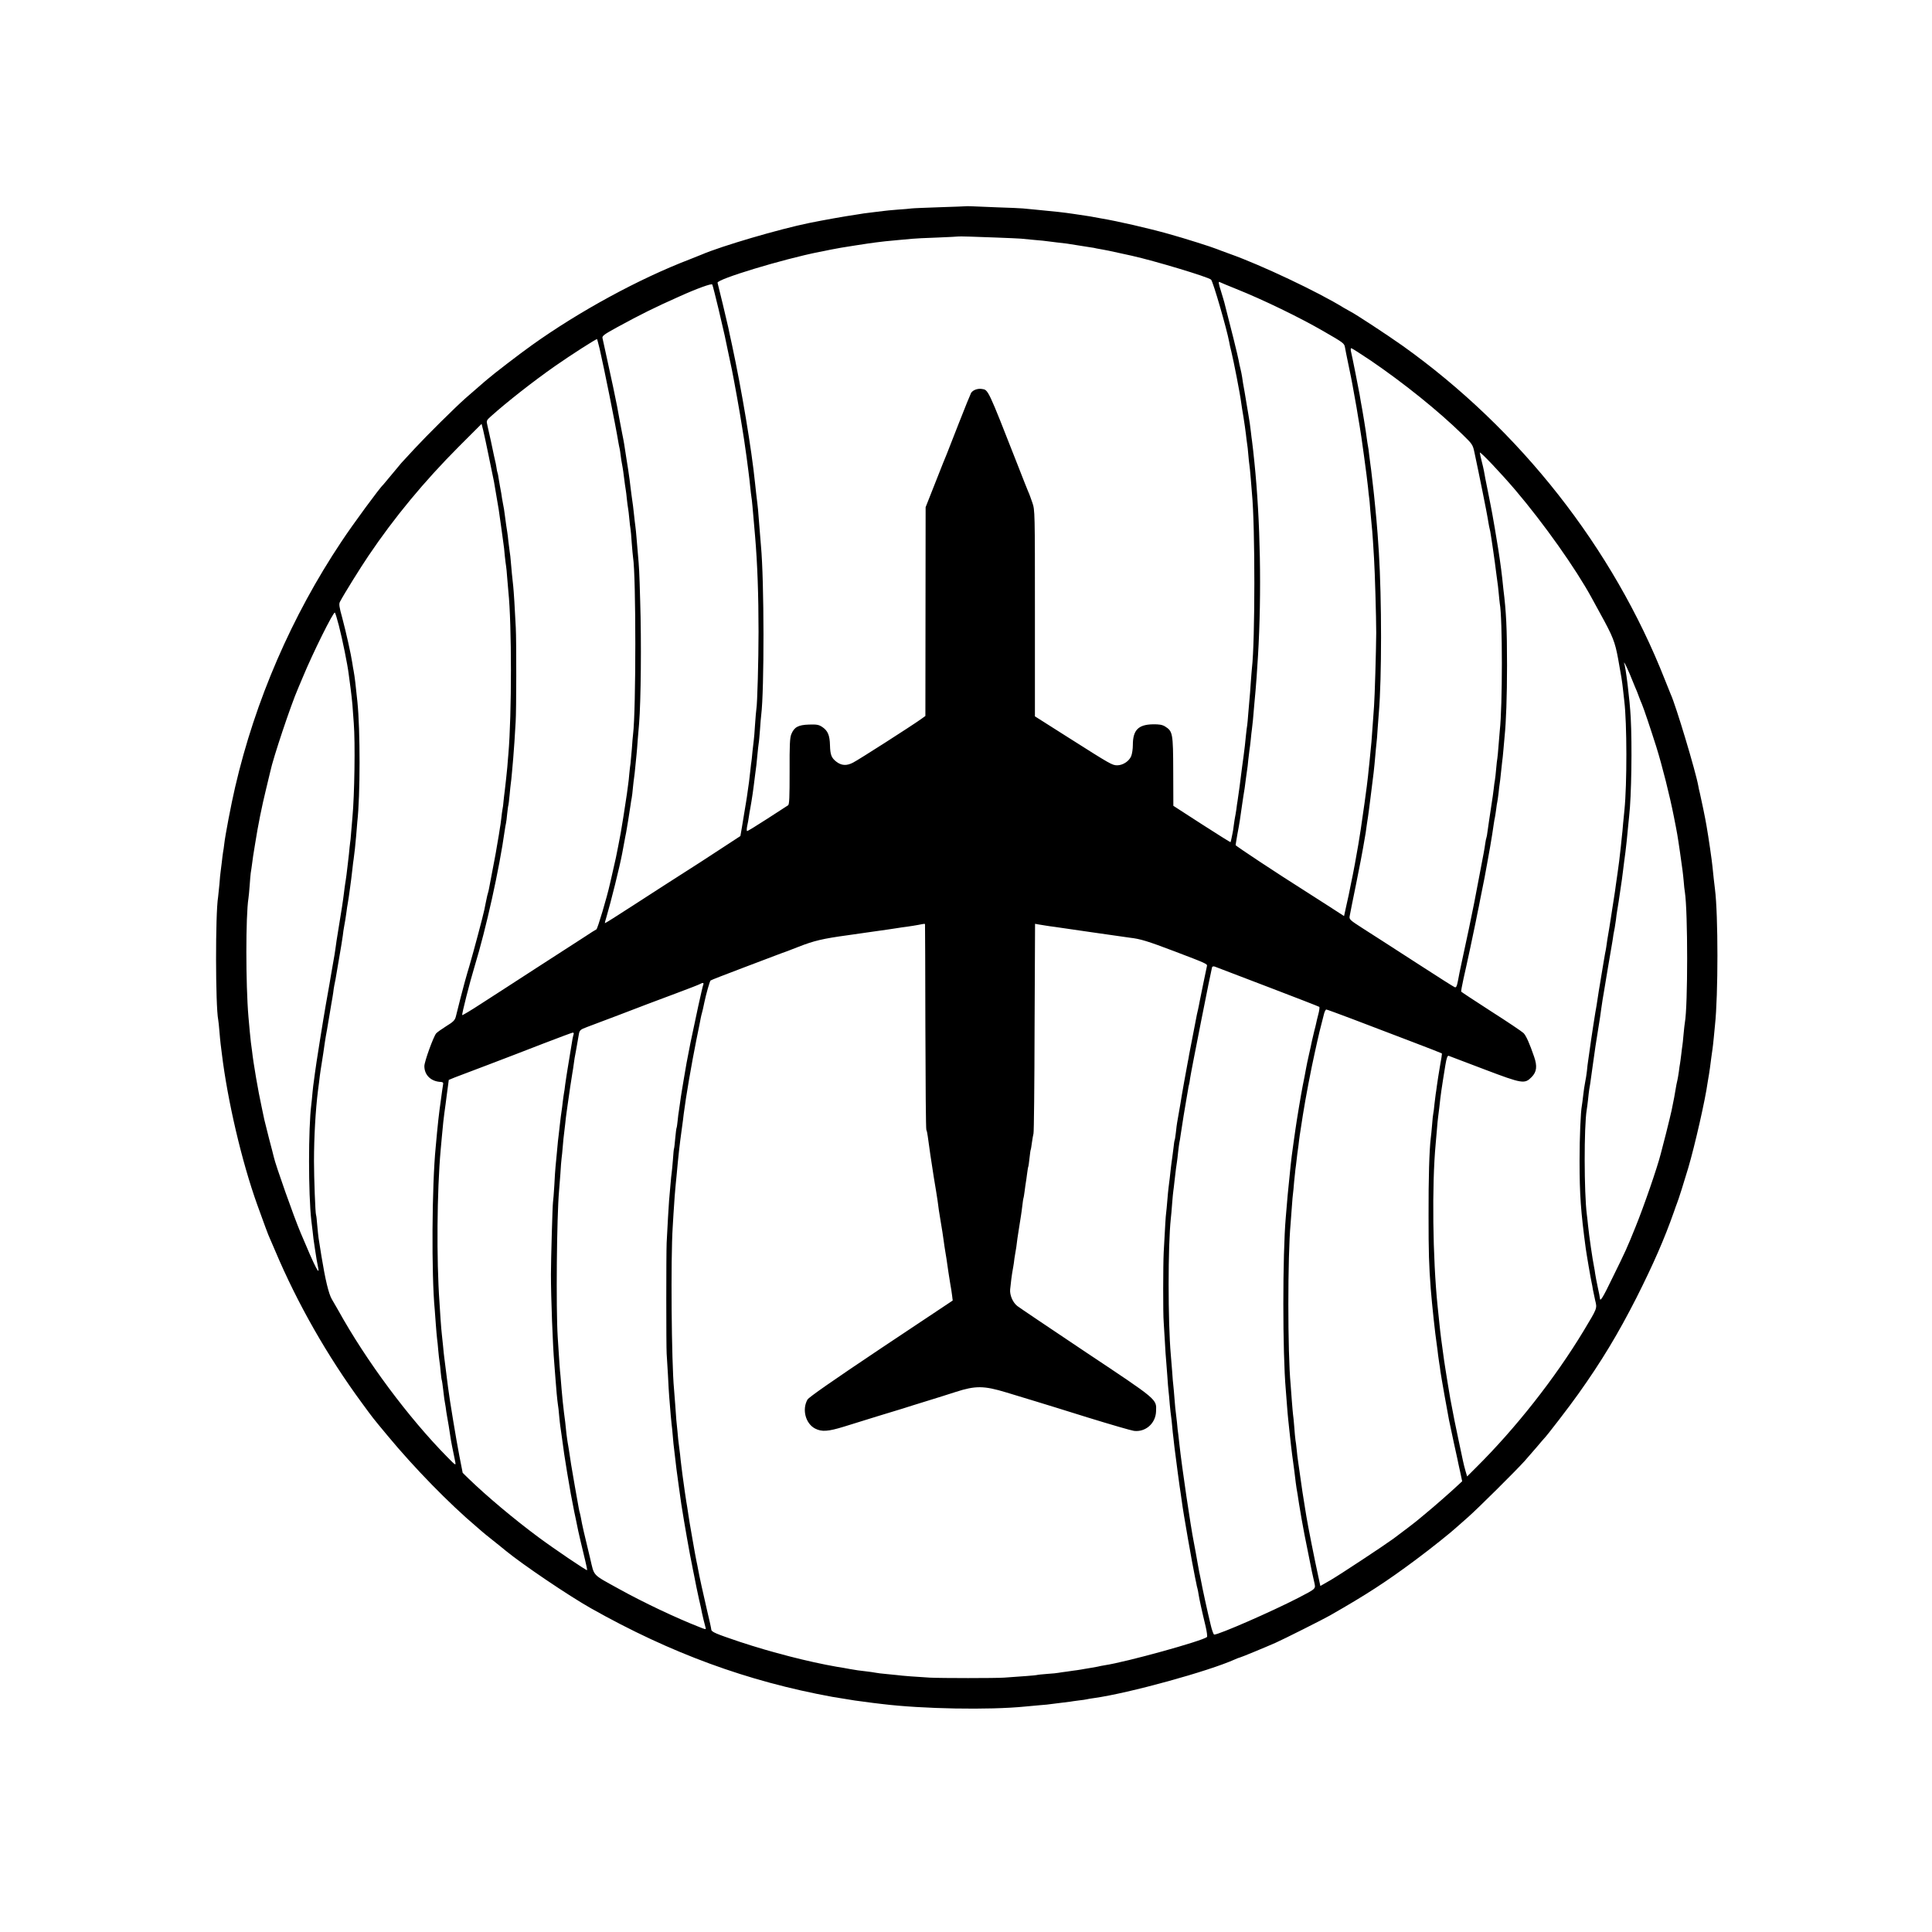 <?xml version="1.0" standalone="no"?>
<!DOCTYPE svg PUBLIC "-//W3C//DTD SVG 20010904//EN"
 "http://www.w3.org/TR/2001/REC-SVG-20010904/DTD/svg10.dtd">
<svg version="1.0" xmlns="http://www.w3.org/2000/svg"
 width="1598pt" height="1598pt" viewBox="0 0 1598 1598"
 preserveAspectRatio="xMidYMid meet">
<g transform="translate(0,1598) scale(0.1,-0.1)"
fill="#000000" stroke="none">
<path d="M7987 14274 c-1 -1 -96 -4 -212 -8 -115 -4 -221 -8 -235 -10 -14 -2
-67 -7 -117 -10 -51 -4 -103 -9 -115 -11 -13 -2 -49 -6 -82 -10 -32 -4 -68 -8
-80 -10 -11 -2 -37 -6 -56 -9 -110 -16 -276 -46 -395 -70 -251 -51 -730 -192
-890 -261 -16 -7 -61 -25 -100 -40 -418 -160 -915 -430 -1310 -713 -101 -72
-322 -242 -361 -277 -7 -5 -38 -32 -70 -60 -32 -27 -83 -72 -114 -99 -89 -79
-317 -305 -420 -416 -52 -57 -102 -110 -110 -119 -8 -9 -44 -52 -80 -96 -36
-44 -68 -82 -71 -85 -23 -18 -250 -326 -345 -470 -411 -616 -713 -1314 -879
-2030 -33 -141 -83 -404 -90 -470 -3 -25 -7 -56 -10 -69 -2 -13 -7 -49 -10
-80 -4 -31 -8 -67 -10 -80 -2 -12 -7 -60 -10 -105 -4 -44 -9 -92 -11 -106 -23
-137 -22 -898 1 -1015 2 -11 7 -54 10 -95 3 -41 8 -88 10 -105 2 -16 7 -52 10
-80 47 -388 165 -894 293 -1250 68 -187 83 -229 92 -250 5 -11 30 -69 56 -130
183 -434 431 -870 718 -1260 97 -132 80 -111 213 -271 217 -262 508 -561 738
-755 22 -19 42 -36 45 -39 3 -3 43 -36 90 -73 47 -38 94 -75 104 -84 142 -116
519 -371 705 -476 660 -372 1294 -604 1996 -732 26 -4 89 -15 185 -30 28 -4
96 -13 150 -20 19 -2 53 -6 75 -9 334 -41 886 -51 1185 -21 25 2 79 7 120 11
41 3 82 7 90 9 8 1 44 6 80 10 36 4 72 9 81 10 9 2 40 6 70 10 30 3 61 8 69
10 8 2 35 7 60 10 287 40 948 222 1167 321 17 8 34 14 37 14 6 0 215 86 296
122 64 28 396 195 450 226 303 173 463 277 709 460 128 95 299 232 347 277 6
5 45 39 85 75 80 70 396 384 469 465 25 28 70 80 100 115 30 36 57 67 60 70
20 18 216 273 285 371 191 268 330 499 480 794 141 280 231 486 310 710 9 28
21 59 25 70 11 25 61 184 94 295 54 183 141 564 160 705 4 22 8 51 11 65 5 29
11 74 20 145 4 28 8 59 10 71 2 11 6 52 10 90 4 38 8 85 10 104 27 247 27 914
0 1125 -5 36 -14 121 -21 190 -4 44 -32 239 -49 335 -8 51 -45 229 -55 270 -5
19 -11 46 -13 60 -21 118 -186 667 -227 755 -5 11 -27 66 -49 122 -429 1091
-1198 2070 -2171 2764 -124 88 -394 265 -430 282 -8 4 -33 18 -55 31 -210 130
-686 355 -940 445 -49 18 -99 36 -110 41 -38 16 -271 90 -398 125 -171 48
-424 106 -562 129 -16 3 -41 8 -55 10 -14 3 -43 8 -65 11 -22 3 -67 10 -100
15 -87 13 -159 21 -320 36 -38 3 -86 8 -105 10 -19 2 -114 6 -210 9 -96 4
-194 8 -218 9 -24 1 -44 1 -45 0z m258 -259 c94 -3 184 -8 200 -9 17 -2 68 -7
115 -11 47 -4 92 -8 100 -10 8 -1 44 -6 80 -10 70 -7 95 -11 180 -25 30 -5 73
-12 95 -15 22 -3 47 -7 55 -10 8 -2 31 -6 50 -9 19 -3 78 -15 130 -27 52 -11
102 -22 110 -24 192 -43 634 -176 657 -198 17 -17 131 -412 150 -516 2 -14 10
-51 18 -81 19 -77 72 -348 81 -420 2 -19 11 -73 19 -120 7 -47 17 -110 20
-140 3 -30 8 -66 10 -80 3 -14 7 -55 10 -91 3 -36 7 -74 9 -85 2 -11 7 -60 11
-110 4 -49 9 -105 10 -124 27 -275 26 -1226 0 -1445 -2 -16 -6 -73 -10 -125
-3 -52 -8 -111 -10 -130 -2 -19 -6 -72 -10 -117 -3 -46 -8 -91 -9 -100 -2 -10
-7 -49 -11 -88 -6 -67 -10 -97 -20 -175 -3 -19 -8 -55 -11 -80 -9 -78 -34
-264 -38 -285 -2 -11 -7 -42 -10 -70 -4 -27 -9 -57 -11 -65 -2 -8 -6 -37 -10
-65 -3 -27 -8 -57 -10 -65 -2 -8 -6 -28 -9 -44 -3 -16 -7 -30 -8 -32 -2 -1
-109 66 -238 149 l-235 152 -1 285 c-1 316 -4 331 -67 371 -25 15 -48 19 -104
18 -119 -3 -163 -49 -163 -171 0 -32 -6 -74 -14 -93 -18 -42 -69 -75 -116 -75
-42 1 -51 6 -404 230 l-276 175 0 852 c0 842 0 854 -21 915 -12 35 -27 77 -35
93 -7 17 -47 116 -87 220 -249 635 -242 620 -297 628 -34 5 -73 -9 -88 -33 -6
-11 -52 -124 -102 -252 -50 -128 -94 -242 -99 -253 -5 -11 -47 -114 -92 -230
l-83 -210 -1 -864 -1 -863 -39 -28 c-80 -57 -511 -333 -558 -357 -54 -29 -98
-26 -141 8 -39 31 -49 56 -51 134 -2 84 -18 121 -64 152 -29 19 -44 22 -110
20 -89 -3 -122 -21 -146 -80 -12 -30 -15 -86 -14 -309 0 -214 -2 -273 -13
-279 -7 -4 -85 -55 -173 -112 -88 -57 -163 -103 -166 -101 -4 2 -3 21 1 41 5
21 11 56 14 78 3 22 8 51 11 65 7 40 14 80 21 129 3 25 7 56 9 67 2 12 6 48
10 80 4 33 9 70 11 84 2 14 6 54 9 90 3 36 8 76 10 90 3 14 7 66 11 115 3 50
8 104 10 120 26 207 25 1114 -2 1400 -4 52 -9 110 -19 235 -3 41 -7 91 -10
110 -5 41 -16 132 -20 175 -28 277 -110 768 -190 1140 -15 66 -28 131 -31 145
-7 34 -83 351 -89 371 -9 29 539 195 840 255 11 2 54 10 95 19 77 15 85 16
205 35 110 17 117 18 170 25 59 8 84 10 190 20 44 4 94 8 110 10 17 2 109 7
205 10 96 4 176 8 177 9 3 2 144 -2 318 -9z m1980 -425 c223 -89 528 -237 726
-352 160 -92 167 -98 173 -128 2 -14 16 -83 31 -155 15 -71 29 -141 31 -155
30 -166 44 -242 49 -280 4 -25 9 -54 11 -65 10 -50 63 -438 69 -505 4 -41 8
-82 10 -90 1 -8 6 -54 9 -101 4 -47 9 -101 11 -119 3 -19 7 -80 11 -135 3 -55
7 -120 9 -145 7 -108 18 -487 18 -615 -1 -145 -12 -526 -18 -605 -2 -25 -6
-88 -10 -140 -8 -123 -13 -184 -29 -335 -3 -22 -7 -69 -11 -105 -5 -57 -49
-372 -60 -440 -2 -14 -11 -70 -20 -125 -14 -86 -43 -242 -61 -325 -3 -14 -7
-36 -10 -50 -2 -14 -14 -68 -26 -121 l-21 -96 -133 86 c-74 47 -159 102 -189
121 -225 142 -575 373 -575 380 0 4 7 43 14 86 19 100 24 135 41 257 3 23 8
53 10 67 7 39 13 80 20 139 4 30 8 62 10 72 2 10 7 49 10 86 4 37 9 75 10 83
2 8 6 44 10 80 3 36 8 76 10 90 4 26 11 98 20 210 3 36 8 85 10 110 4 41 12
150 20 285 31 520 20 1121 -30 1605 -3 25 -7 68 -10 95 -3 28 -7 61 -9 75 -2
14 -7 50 -10 80 -6 53 -10 80 -21 145 -3 17 -8 46 -11 65 -3 19 -12 73 -20
120 -9 47 -18 101 -20 120 -3 19 -9 51 -14 70 -5 19 -12 51 -15 70 -4 27 -71
297 -119 481 -2 9 -14 46 -25 84 -23 72 -25 89 -13 82 4 -3 66 -28 137 -57z
m-4280 -174 c57 -244 50 -213 73 -326 11 -52 27 -129 36 -170 21 -105 64 -342
86 -485 6 -38 13 -81 15 -95 5 -36 13 -88 20 -140 3 -25 10 -76 15 -115 5 -38
12 -97 15 -130 3 -33 8 -71 10 -85 5 -28 9 -77 30 -320 20 -235 29 -494 29
-795 0 -233 -10 -600 -18 -640 -2 -11 -7 -69 -11 -129 -4 -60 -8 -116 -10
-125 -1 -9 -6 -52 -11 -96 -4 -44 -8 -82 -9 -85 -1 -3 -5 -36 -9 -75 -4 -38
-9 -81 -11 -95 -2 -14 -7 -45 -10 -70 -3 -25 -10 -70 -15 -100 -5 -30 -12 -71
-15 -90 -3 -19 -11 -69 -18 -110 l-13 -75 -179 -117 c-99 -65 -210 -137 -247
-160 -133 -85 -236 -151 -463 -298 -126 -82 -231 -148 -232 -146 -1 1 4 24 13
51 37 125 110 418 130 525 15 79 24 127 27 145 3 11 8 40 12 65 4 25 9 52 10
60 3 19 15 95 21 135 2 17 6 41 9 55 3 14 7 52 10 85 3 33 8 71 10 85 2 14 7
54 10 90 4 36 8 81 10 100 2 19 7 76 10 125 4 50 9 108 11 130 15 186 20 671
9 1015 -7 250 -9 277 -19 390 -3 36 -8 94 -11 130 -3 36 -7 81 -10 100 -3 19
-7 58 -10 85 -5 52 -12 105 -21 166 -3 20 -7 51 -9 70 -3 32 -11 89 -20 149
-2 14 -9 57 -15 95 -18 118 -20 129 -25 155 -3 14 -7 34 -9 45 -2 11 -12 61
-21 110 -9 50 -19 101 -21 115 -7 40 -52 252 -86 405 -17 77 -33 149 -35 160
-3 17 17 31 119 87 200 109 313 165 513 254 150 68 271 111 276 101 4 -7 28
-102 54 -211z m-985 -322 c36 -156 131 -627 155 -774 3 -19 8 -42 10 -50 2 -8
6 -35 9 -60 3 -25 8 -56 11 -70 3 -14 7 -41 10 -60 12 -97 18 -137 21 -154 2
-10 6 -44 9 -75 3 -31 8 -65 10 -76 2 -11 7 -49 10 -85 3 -36 8 -74 10 -85 2
-11 7 -63 10 -115 4 -52 9 -106 11 -120 25 -151 25 -1266 0 -1465 -2 -16 -7
-70 -10 -120 -4 -49 -9 -103 -11 -120 -3 -16 -7 -55 -10 -85 -2 -30 -7 -72
-10 -92 -3 -21 -7 -55 -10 -75 -20 -135 -38 -249 -51 -323 -9 -47 -18 -96 -21
-110 -2 -13 -11 -56 -19 -95 -17 -76 -17 -76 -34 -150 -6 -27 -13 -57 -15 -65
-26 -117 -103 -374 -112 -377 -5 -2 -52 -31 -104 -66 -52 -34 -230 -149 -395
-255 -164 -107 -368 -238 -453 -293 -84 -55 -156 -98 -158 -95 -5 5 62 270
102 401 97 318 205 807 250 1128 3 23 8 49 10 57 2 8 7 44 10 80 4 36 8 67 10
70 1 3 6 41 10 84 4 43 8 86 10 96 2 9 6 52 10 96 4 43 8 95 10 114 2 19 6 80
10 135 3 55 8 129 10 165 6 85 7 670 1 780 -7 150 -17 304 -21 340 -7 60 -16
153 -20 205 -2 28 -6 64 -9 80 -2 17 -7 55 -11 86 -3 31 -7 65 -9 75 -4 20
-14 93 -22 154 -2 19 -8 58 -14 85 -5 28 -12 66 -14 85 -3 19 -8 46 -11 60 -2
13 -7 42 -11 64 -3 22 -7 43 -9 46 -2 3 -6 23 -9 45 -4 22 -8 47 -11 55 -2 8
-6 26 -9 40 -7 36 -44 208 -55 253 -9 37 -8 40 30 74 128 115 348 288 528 414
139 97 344 228 349 224 2 -1 11 -38 22 -81z m6376 -95 c278 -190 558 -415 762
-614 81 -79 84 -83 98 -150 38 -177 104 -506 109 -541 3 -21 9 -52 12 -69 4
-16 8 -34 9 -40 7 -36 41 -269 49 -340 3 -27 8 -61 10 -75 3 -14 7 -56 11 -95
3 -38 8 -77 9 -87 23 -118 23 -852 0 -1051 -2 -17 -6 -72 -10 -121 -4 -50 -8
-98 -10 -108 -2 -10 -7 -50 -10 -88 -3 -38 -8 -79 -10 -91 -3 -13 -7 -45 -10
-73 -3 -28 -12 -91 -20 -141 -18 -115 -22 -149 -31 -210 -3 -27 -8 -53 -10
-56 -2 -4 -6 -24 -9 -45 -8 -56 -11 -70 -51 -279 -20 -104 -38 -199 -40 -210
-16 -83 -67 -327 -104 -495 -11 -52 -26 -121 -31 -153 -9 -47 -15 -57 -27 -52
-9 3 -139 86 -289 183 -150 97 -291 188 -313 202 -22 14 -92 59 -156 100 -112
72 -116 76 -110 105 3 16 27 140 55 275 27 135 52 263 55 285 6 35 10 59 22
127 1 9 5 38 9 65 4 26 9 59 11 73 2 14 11 79 19 145 26 200 32 256 40 350 3
39 8 86 10 105 3 19 7 76 10 125 4 50 8 109 10 133 24 286 24 936 0 1322 -5
82 -16 234 -20 270 -2 19 -7 67 -10 105 -4 39 -8 84 -10 100 -2 17 -8 76 -15
132 -6 56 -13 110 -15 122 -2 11 -6 46 -10 78 -3 32 -8 65 -10 73 -2 8 -6 38
-10 65 -5 45 -38 247 -49 301 -2 12 -7 39 -10 60 -8 46 -63 324 -72 359 -3 14
-2 25 3 25 5 0 77 -46 159 -101z m-7291 -805 c21 -99 39 -188 41 -199 12 -70
35 -205 39 -230 5 -36 34 -237 39 -280 3 -16 8 -61 11 -100 4 -38 9 -78 11
-88 2 -10 6 -53 9 -95 3 -42 8 -95 10 -117 28 -268 28 -1014 0 -1340 -2 -27
-7 -77 -9 -110 -6 -60 -13 -129 -21 -195 -3 -19 -7 -57 -10 -85 -2 -27 -6 -59
-9 -70 -2 -11 -7 -45 -10 -76 -4 -31 -8 -66 -11 -77 -2 -11 -6 -37 -9 -58 -4
-22 -11 -66 -17 -99 -5 -33 -12 -69 -14 -80 -3 -19 -40 -213 -50 -263 -2 -13
-7 -32 -10 -42 -3 -10 -8 -29 -10 -42 -3 -13 -7 -34 -10 -48 -3 -14 -7 -34 -9
-45 -11 -54 -89 -346 -124 -466 -23 -75 -55 -192 -72 -260 -17 -68 -35 -140
-40 -159 -8 -29 -22 -43 -78 -77 -38 -24 -76 -51 -84 -60 -23 -27 -98 -234
-98 -271 0 -75 56 -128 137 -131 16 -1 21 -6 18 -20 -3 -17 -11 -72 -20 -141
-2 -14 -6 -43 -9 -65 -7 -54 -14 -117 -21 -190 -3 -33 -8 -87 -11 -120 -32
-319 -36 -1064 -8 -1350 2 -22 6 -77 9 -122 3 -45 8 -96 10 -115 3 -18 7 -62
10 -98 3 -36 8 -76 10 -90 3 -14 7 -54 10 -89 3 -36 8 -67 10 -70 1 -3 6 -35
10 -71 4 -36 9 -72 10 -82 2 -9 7 -38 11 -65 3 -26 8 -57 10 -68 7 -33 25
-148 29 -177 2 -15 8 -51 14 -80 6 -29 13 -64 16 -78 3 -14 7 -38 11 -55 5
-28 0 -24 -63 40 -324 328 -674 799 -907 1220 -16 28 -39 68 -52 90 -26 45
-54 163 -85 353 -11 70 -22 138 -24 151 -2 12 -7 60 -11 105 -3 44 -8 84 -10
87 -6 10 -17 307 -17 444 0 202 13 425 33 585 6 41 12 95 15 120 3 25 10 70
15 100 5 30 11 71 14 90 11 78 17 117 21 140 3 14 7 39 10 55 3 17 7 44 10 60
3 17 8 46 11 65 3 19 10 60 15 90 6 30 12 71 15 90 2 19 6 46 9 60 3 14 7 36
10 50 2 14 15 90 29 170 14 80 28 165 31 190 3 25 7 56 10 70 8 43 15 83 21
130 3 25 7 52 9 60 4 21 14 88 20 135 3 22 7 56 10 75 2 19 7 58 10 85 3 28 7
64 10 80 7 48 14 115 21 195 3 41 7 91 9 110 25 221 25 761 1 995 -14 138 -22
206 -31 255 -3 14 -8 43 -11 65 -10 70 -52 257 -83 373 -26 93 -29 117 -19
135 33 63 168 280 235 379 215 319 462 617 747 903 l189 189 13 -51 c7 -28 29
-131 49 -229z m8486 -264 c242 -285 502 -653 634 -895 15 -27 47 -86 71 -130
105 -190 122 -234 148 -375 27 -148 32 -179 41 -260 3 -30 8 -71 10 -90 22
-181 23 -685 1 -900 -2 -19 -7 -70 -11 -112 -3 -43 -8 -90 -10 -105 -2 -16 -6
-55 -9 -88 -11 -101 -17 -148 -26 -210 -5 -33 -12 -80 -15 -105 -3 -25 -10
-74 -16 -110 -5 -36 -12 -76 -14 -90 -2 -14 -6 -43 -10 -65 -3 -22 -10 -65
-15 -95 -15 -85 -19 -114 -24 -151 -3 -19 -7 -44 -10 -55 -2 -12 -7 -38 -10
-58 -3 -20 -9 -52 -12 -72 -3 -20 -7 -45 -9 -54 -2 -10 -7 -40 -11 -67 -5 -26
-9 -50 -9 -53 -1 -3 -5 -32 -10 -65 -5 -33 -9 -62 -10 -65 -7 -33 -41 -250
-60 -390 -3 -25 -8 -56 -10 -70 -2 -14 -7 -48 -9 -77 -3 -28 -10 -71 -15 -95
-5 -23 -12 -72 -16 -108 -4 -36 -9 -74 -11 -85 -10 -51 -19 -259 -19 -455 0
-282 10 -419 51 -725 6 -45 42 -256 49 -285 3 -14 8 -38 10 -55 3 -16 12 -57
19 -90 17 -69 19 -62 -95 -252 -238 -394 -563 -807 -891 -1132 l-73 -73 -13
44 c-7 24 -17 63 -22 88 -5 25 -21 99 -35 165 -22 101 -47 226 -69 345 -6 32
-36 217 -41 250 -2 14 -6 43 -10 65 -3 22 -8 55 -10 73 -2 18 -9 67 -15 110
-5 42 -12 97 -14 122 -3 25 -9 90 -15 145 -41 400 -48 1006 -16 1345 2 19 6
71 10 115 3 44 8 91 10 105 2 14 6 50 10 80 12 111 16 140 50 350 10 61 18 81
28 77 7 -2 139 -53 295 -112 316 -120 333 -122 391 -63 42 43 47 90 20 168
-38 111 -66 173 -87 195 -12 12 -132 93 -267 179 -135 87 -247 161 -249 164
-2 4 7 52 19 107 26 112 93 427 100 465 3 14 7 36 10 50 3 14 7 34 9 45 3 11
11 54 19 95 28 137 49 244 58 300 5 30 17 93 25 140 15 89 19 113 29 183 3 23
8 49 10 57 2 8 6 38 10 65 3 28 8 57 10 65 2 8 6 40 10 71 3 31 7 65 9 75 2
11 7 53 11 94 4 41 9 82 10 92 2 9 6 51 10 95 4 43 8 94 10 113 12 115 20 331
20 585 0 308 -7 447 -30 630 -2 22 -7 65 -10 95 -9 84 -30 228 -47 325 -5 33
-12 71 -14 85 -5 28 -14 83 -21 120 -2 14 -18 93 -34 175 -17 83 -33 164 -35
180 -3 17 -12 55 -20 86 -8 31 -14 61 -14 65 1 14 176 -171 291 -306z m-9728
-1125 c29 -112 72 -324 81 -400 4 -27 11 -81 16 -120 5 -38 12 -99 15 -135 2
-36 8 -103 11 -150 13 -162 6 -600 -11 -780 -2 -19 -6 -72 -10 -118 -3 -46 -8
-91 -10 -100 -1 -9 -6 -48 -9 -87 -4 -38 -9 -81 -11 -95 -2 -14 -6 -47 -9 -75
-4 -27 -8 -61 -11 -75 -2 -14 -7 -47 -10 -75 -7 -60 -22 -157 -45 -295 -13
-78 -21 -130 -26 -170 -2 -19 -11 -71 -19 -115 -8 -44 -16 -93 -19 -110 -3
-16 -8 -46 -11 -65 -5 -31 -20 -115 -31 -175 -18 -101 -84 -513 -89 -560 -4
-33 -9 -67 -10 -75 -2 -8 -6 -46 -10 -85 -3 -38 -8 -83 -10 -100 -25 -195 -25
-739 0 -960 3 -22 8 -62 11 -90 5 -51 7 -66 19 -145 12 -79 16 -104 24 -142
22 -97 -20 -17 -141 272 -58 136 -210 568 -223 629 -2 9 -19 77 -39 151 -19
74 -37 146 -40 160 -3 14 -12 59 -21 100 -29 131 -70 371 -80 465 -3 22 -7 56
-10 75 -4 34 -12 117 -20 210 -23 270 -23 835 0 980 2 14 7 61 10 105 3 44 7
91 9 105 3 14 7 48 11 75 7 53 8 64 25 165 25 159 56 311 90 450 17 69 33 136
36 150 22 107 169 547 229 685 7 17 24 57 38 90 82 199 256 550 267 538 4 -4
19 -53 33 -108z m10677 -400 c18 -44 38 -93 45 -110 8 -16 21 -50 30 -75 9
-25 21 -54 26 -65 14 -32 73 -208 118 -350 50 -160 112 -407 146 -580 29 -147
28 -141 50 -290 23 -162 24 -168 31 -242 3 -37 7 -79 10 -92 25 -161 25 -941
0 -1078 -2 -10 -7 -54 -11 -98 -4 -44 -8 -87 -10 -95 -1 -8 -6 -40 -9 -71 -4
-31 -8 -65 -10 -75 -2 -11 -7 -41 -10 -69 -4 -27 -9 -57 -11 -65 -5 -17 -12
-57 -21 -110 -3 -19 -9 -53 -14 -75 -5 -22 -11 -53 -14 -70 -3 -16 -24 -102
-46 -190 -23 -88 -42 -164 -44 -170 -28 -111 -139 -433 -209 -605 -69 -171
-80 -196 -189 -417 -81 -168 -104 -205 -105 -170 0 6 -8 48 -18 92 -9 44 -19
94 -21 110 -2 17 -6 41 -9 55 -13 64 -41 256 -50 345 -3 33 -8 74 -10 90 -23
180 -24 726 -1 865 3 14 7 52 11 85 3 33 8 71 10 85 5 26 6 30 30 205 19 138
18 132 60 395 2 14 6 43 9 65 7 50 17 114 22 139 2 11 17 103 34 205 17 103
33 197 36 211 2 14 7 41 9 60 3 19 8 45 11 58 2 12 7 42 10 66 2 24 7 55 9 67
4 20 19 117 40 264 4 34 14 105 19 150 2 17 7 50 10 75 7 58 14 119 21 200 4
36 8 81 10 100 19 163 25 588 13 815 -8 149 -42 426 -55 450 -4 7 -3 7 4 0 5
-5 24 -46 43 -90z m-5829 -2072 c1 -5 2 -386 3 -848 1 -462 4 -845 8 -851 4
-6 9 -31 12 -55 4 -37 36 -254 50 -339 12 -67 28 -172 31 -192 4 -38 15 -110
25 -168 13 -77 18 -108 25 -160 3 -25 10 -70 15 -100 5 -30 12 -71 14 -90 7
-48 15 -105 26 -170 6 -30 12 -73 15 -96 l5 -41 -593 -395 c-402 -269 -597
-405 -608 -424 -47 -82 -16 -199 63 -240 55 -28 106 -25 239 16 68 21 192 59
274 85 83 25 177 54 210 64 33 11 121 38 195 61 74 23 185 57 245 77 164 53
233 52 418 -4 78 -24 185 -56 237 -72 52 -16 249 -76 436 -135 188 -58 360
-108 383 -111 96 -12 180 62 183 162 4 102 19 89 -583 490 -299 200 -553 371
-565 381 -37 29 -63 90 -59 136 4 46 15 130 21 161 2 11 7 38 10 60 2 22 7 54
10 70 3 17 7 44 10 60 2 17 6 48 9 70 4 22 8 51 10 65 5 34 17 111 21 134 2
10 6 44 10 75 3 31 8 58 9 61 2 3 6 29 10 59 4 30 8 62 10 71 2 9 6 41 10 71
4 30 8 56 10 59 2 3 6 34 10 70 4 36 8 67 10 70 2 3 6 29 10 59 4 30 10 63 13
75 4 12 8 407 9 878 l4 857 27 -5 c15 -2 43 -7 62 -10 19 -3 51 -8 70 -10 19
-3 159 -23 310 -45 151 -22 293 -42 315 -45 88 -10 146 -28 373 -114 255 -97
268 -103 265 -119 -5 -20 -55 -266 -60 -291 -2 -14 -9 -45 -14 -70 -6 -25 -13
-56 -15 -70 -3 -14 -16 -81 -29 -150 -13 -69 -27 -138 -30 -155 -2 -16 -7 -41
-10 -55 -7 -33 -56 -307 -61 -345 -6 -34 -22 -130 -28 -161 -2 -11 -7 -47 -10
-79 -4 -32 -8 -61 -10 -64 -2 -3 -7 -33 -10 -66 -4 -33 -9 -71 -11 -85 -2 -14
-7 -47 -10 -75 -6 -57 -14 -126 -20 -170 -2 -16 -7 -64 -10 -105 -3 -41 -8
-88 -10 -105 -4 -27 -7 -90 -20 -325 -5 -98 -6 -511 0 -575 2 -27 6 -102 10
-165 3 -63 8 -131 10 -150 2 -19 6 -78 10 -130 3 -52 8 -108 10 -125 2 -16 7
-66 10 -109 4 -43 9 -88 11 -100 2 -12 6 -48 9 -81 3 -33 7 -76 10 -95 2 -19
6 -55 9 -80 9 -76 46 -353 51 -379 2 -14 7 -45 10 -70 9 -77 86 -517 110 -631
3 -14 7 -35 10 -48 2 -13 6 -31 9 -40 3 -9 7 -33 10 -52 6 -38 25 -127 57
-259 11 -46 16 -87 12 -91 -36 -32 -666 -207 -848 -234 -22 -4 -47 -8 -55 -11
-8 -2 -31 -6 -50 -9 -19 -3 -46 -8 -60 -10 -14 -3 -41 -7 -60 -10 -19 -2 -57
-8 -85 -12 -27 -3 -59 -8 -70 -10 -11 -2 -52 -7 -92 -9 -39 -3 -80 -7 -91 -10
-18 -3 -105 -10 -267 -21 -76 -5 -515 -5 -615 0 -94 5 -237 16 -270 21 -14 2
-54 6 -90 9 -36 3 -76 8 -90 11 -14 3 -45 7 -69 10 -49 5 -105 13 -141 20 -14
3 -38 7 -55 10 -16 3 -41 7 -55 9 -230 40 -539 119 -804 207 -196 66 -232 81
-233 101 0 7 -16 81 -36 163 -33 142 -63 279 -73 335 -2 14 -9 45 -14 70 -5
25 -19 99 -30 165 -12 66 -23 131 -25 144 -2 13 -7 45 -11 70 -4 25 -8 55 -10
66 -6 28 -34 223 -39 265 -2 19 -7 55 -10 80 -3 25 -8 65 -10 90 -3 25 -8 61
-10 80 -3 19 -8 67 -11 105 -4 39 -8 84 -10 100 -1 17 -5 73 -9 125 -4 52 -9
111 -10 130 -21 217 -28 1083 -11 1340 4 69 9 154 12 190 2 36 6 90 9 120 3
30 7 82 11 115 15 167 24 249 44 393 6 43 13 96 15 117 19 149 64 410 106 620
17 83 33 161 35 175 3 14 7 33 10 42 5 17 11 44 20 88 14 67 44 173 51 180 4
4 123 50 263 103 140 53 269 102 285 108 17 7 35 13 40 15 6 1 69 25 140 53
128 50 198 67 410 96 17 2 64 9 105 15 41 6 89 13 105 15 72 10 191 27 206 30
9 2 40 6 70 10 30 4 72 11 94 15 56 11 55 11 56 3z m2834 -515 c231 -88 423
-163 427 -166 4 -4 0 -32 -8 -62 -8 -30 -16 -64 -18 -75 -2 -11 -9 -39 -15
-61 -6 -23 -15 -62 -20 -85 -5 -24 -16 -78 -26 -119 -9 -41 -19 -86 -21 -100
-2 -14 -9 -47 -14 -75 -6 -27 -12 -61 -15 -75 -13 -66 -51 -294 -60 -360 -3
-25 -10 -72 -15 -105 -13 -89 -21 -156 -25 -196 -3 -32 -6 -62 -20 -199 -2
-19 -7 -69 -10 -110 -3 -41 -8 -94 -10 -118 -27 -309 -27 -1123 0 -1427 2 -27
7 -86 10 -130 3 -44 8 -96 10 -115 2 -19 7 -62 10 -95 6 -60 20 -184 31 -260
3 -22 7 -56 10 -75 11 -90 14 -117 18 -140 3 -14 12 -70 20 -125 9 -55 18
-111 21 -125 3 -14 8 -41 11 -60 3 -19 21 -114 41 -210 38 -190 36 -182 53
-255 13 -59 20 -52 -135 -133 -220 -113 -652 -302 -692 -302 -6 0 -20 39 -31
88 -25 103 -69 305 -76 347 -3 17 -8 41 -11 55 -3 14 -8 36 -10 50 -2 14 -7
39 -10 55 -3 17 -10 55 -15 85 -6 30 -12 66 -15 80 -27 135 -99 622 -120 815
-3 28 -7 64 -9 80 -3 17 -8 62 -11 100 -4 39 -9 77 -10 86 -2 8 -6 55 -10 105
-4 49 -8 100 -10 114 -2 14 -7 68 -10 120 -4 52 -9 113 -11 135 -24 272 -24
902 0 1125 3 19 7 75 11 125 4 49 8 96 10 105 1 8 6 42 9 75 11 95 16 138 21
165 2 14 7 52 10 85 4 33 8 67 10 75 2 8 7 35 10 60 7 53 43 274 50 310 2 13
7 42 11 64 3 22 7 43 9 46 1 3 6 27 9 53 8 57 174 895 181 916 3 8 12 10 23 6
9 -4 206 -79 437 -167z m-4668 18 c-8 -20 -68 -296 -106 -481 -27 -136 -40
-205 -56 -305 -3 -19 -10 -60 -15 -90 -5 -30 -12 -75 -15 -100 -3 -25 -8 -56
-10 -70 -3 -14 -7 -49 -10 -79 -3 -30 -7 -57 -9 -60 -2 -3 -7 -42 -11 -86 -4
-44 -8 -82 -10 -85 -2 -3 -6 -44 -9 -91 -4 -47 -8 -95 -10 -106 -2 -10 -7 -59
-11 -109 -4 -49 -9 -106 -11 -126 -3 -37 -13 -205 -20 -348 -4 -97 -4 -849 0
-915 2 -27 7 -108 11 -180 3 -71 8 -150 10 -175 11 -139 17 -208 20 -230 2
-14 7 -59 10 -100 3 -41 8 -86 10 -100 3 -23 9 -74 20 -170 4 -34 33 -241 40
-290 26 -166 70 -416 90 -510 2 -14 10 -50 16 -80 18 -93 20 -102 40 -195 12
-49 23 -101 25 -115 5 -25 21 -90 30 -123 5 -16 1 -16 -48 4 -195 76 -469 206
-669 317 -224 124 -202 101 -237 249 -48 197 -69 289 -77 338 -3 17 -8 37 -10
45 -5 16 -4 13 -40 215 -29 168 -38 219 -49 300 -4 22 -8 51 -11 65 -2 14 -7
46 -10 73 -3 26 -7 68 -10 95 -3 26 -8 61 -10 77 -6 46 -15 134 -20 195 -2 30
-6 80 -9 110 -6 54 -8 88 -23 320 -15 242 -8 996 11 1210 2 19 7 82 11 140 3
58 8 116 10 130 2 14 7 59 10 100 3 41 8 86 10 100 2 14 6 52 10 85 3 33 8 71
10 85 2 14 6 43 9 65 10 74 36 250 41 275 3 14 7 43 10 65 2 22 11 76 20 120
8 44 17 98 21 120 7 45 10 48 74 72 72 27 430 162 495 188 33 13 141 53 240
90 99 37 187 71 195 76 23 13 33 11 27 -5z m5370 -285 c114 -44 327 -125 472
-180 145 -55 265 -102 267 -104 2 -1 -5 -50 -16 -107 -10 -58 -21 -129 -25
-159 -4 -30 -8 -61 -10 -70 -1 -9 -6 -45 -10 -81 -3 -36 -8 -72 -10 -80 -2 -8
-7 -51 -10 -95 -4 -44 -8 -93 -11 -110 -12 -99 -19 -334 -18 -640 0 -307 3
-409 18 -605 11 -135 35 -363 51 -470 2 -14 7 -50 10 -80 4 -30 9 -62 10 -70
2 -8 6 -37 9 -63 6 -43 60 -348 71 -402 2 -11 7 -32 10 -47 5 -28 54 -252 60
-278 1 -8 11 -53 21 -98 l18 -84 -40 -37 c-54 -51 -199 -178 -258 -226 -27
-22 -54 -45 -60 -50 -11 -11 -151 -118 -211 -162 -81 -59 -440 -296 -517 -341
l-87 -50 -11 51 c-37 168 -93 451 -105 527 -2 14 -6 39 -9 55 -12 68 -35 223
-41 270 -4 28 -11 78 -16 112 -5 34 -12 86 -14 115 -3 29 -7 64 -10 78 -2 14
-7 63 -10 110 -4 47 -8 92 -10 100 -1 8 -6 60 -10 115 -4 55 -8 116 -10 135
-25 263 -25 1062 0 1330 2 19 6 80 10 135 4 55 8 107 10 115 1 8 6 51 9 95 4
44 9 91 11 105 2 14 7 50 10 80 3 30 8 66 10 80 2 14 7 49 10 79 4 30 8 61 10
70 2 14 6 35 21 136 22 141 70 391 99 519 8 34 16 72 19 86 4 22 30 131 57
233 5 20 14 37 19 37 5 0 103 -36 217 -79z m-6442 -123 c-2 -7 -7 -26 -10 -43
-6 -36 -34 -207 -41 -250 -3 -16 -6 -39 -8 -50 -2 -11 -7 -44 -11 -74 -3 -30
-8 -62 -10 -71 -2 -9 -6 -41 -10 -71 -3 -30 -8 -65 -10 -79 -3 -14 -9 -67 -15
-118 -6 -51 -12 -110 -15 -130 -2 -20 -7 -68 -10 -107 -3 -38 -8 -86 -10 -105
-2 -19 -7 -89 -10 -155 -4 -66 -9 -128 -11 -138 -4 -22 -17 -482 -17 -597 0
-192 15 -595 28 -740 4 -47 8 -105 10 -130 4 -63 15 -180 20 -210 3 -14 7 -54
10 -90 3 -36 8 -76 10 -90 2 -14 6 -45 10 -70 14 -109 28 -203 46 -310 11 -63
25 -142 30 -175 6 -33 19 -100 29 -150 11 -49 21 -101 24 -115 5 -30 41 -184
67 -290 10 -41 17 -76 15 -77 -5 -5 -281 182 -403 273 -201 149 -426 338 -577
484 l-49 48 -28 143 c-25 129 -80 460 -93 564 -5 35 -15 120 -31 245 -3 19 -7
62 -10 95 -3 33 -8 76 -10 95 -3 19 -7 78 -11 130 -3 52 -7 115 -9 140 -25
350 -21 917 10 1260 2 25 7 74 10 110 7 83 17 171 20 190 1 8 6 44 11 80 4 36
8 67 9 70 1 3 5 33 9 67 l8 61 51 21 c29 11 153 58 277 105 124 47 329 126
455 175 127 49 235 89 242 90 7 1 10 -5 8 -11z"/>
</g>
</svg>
